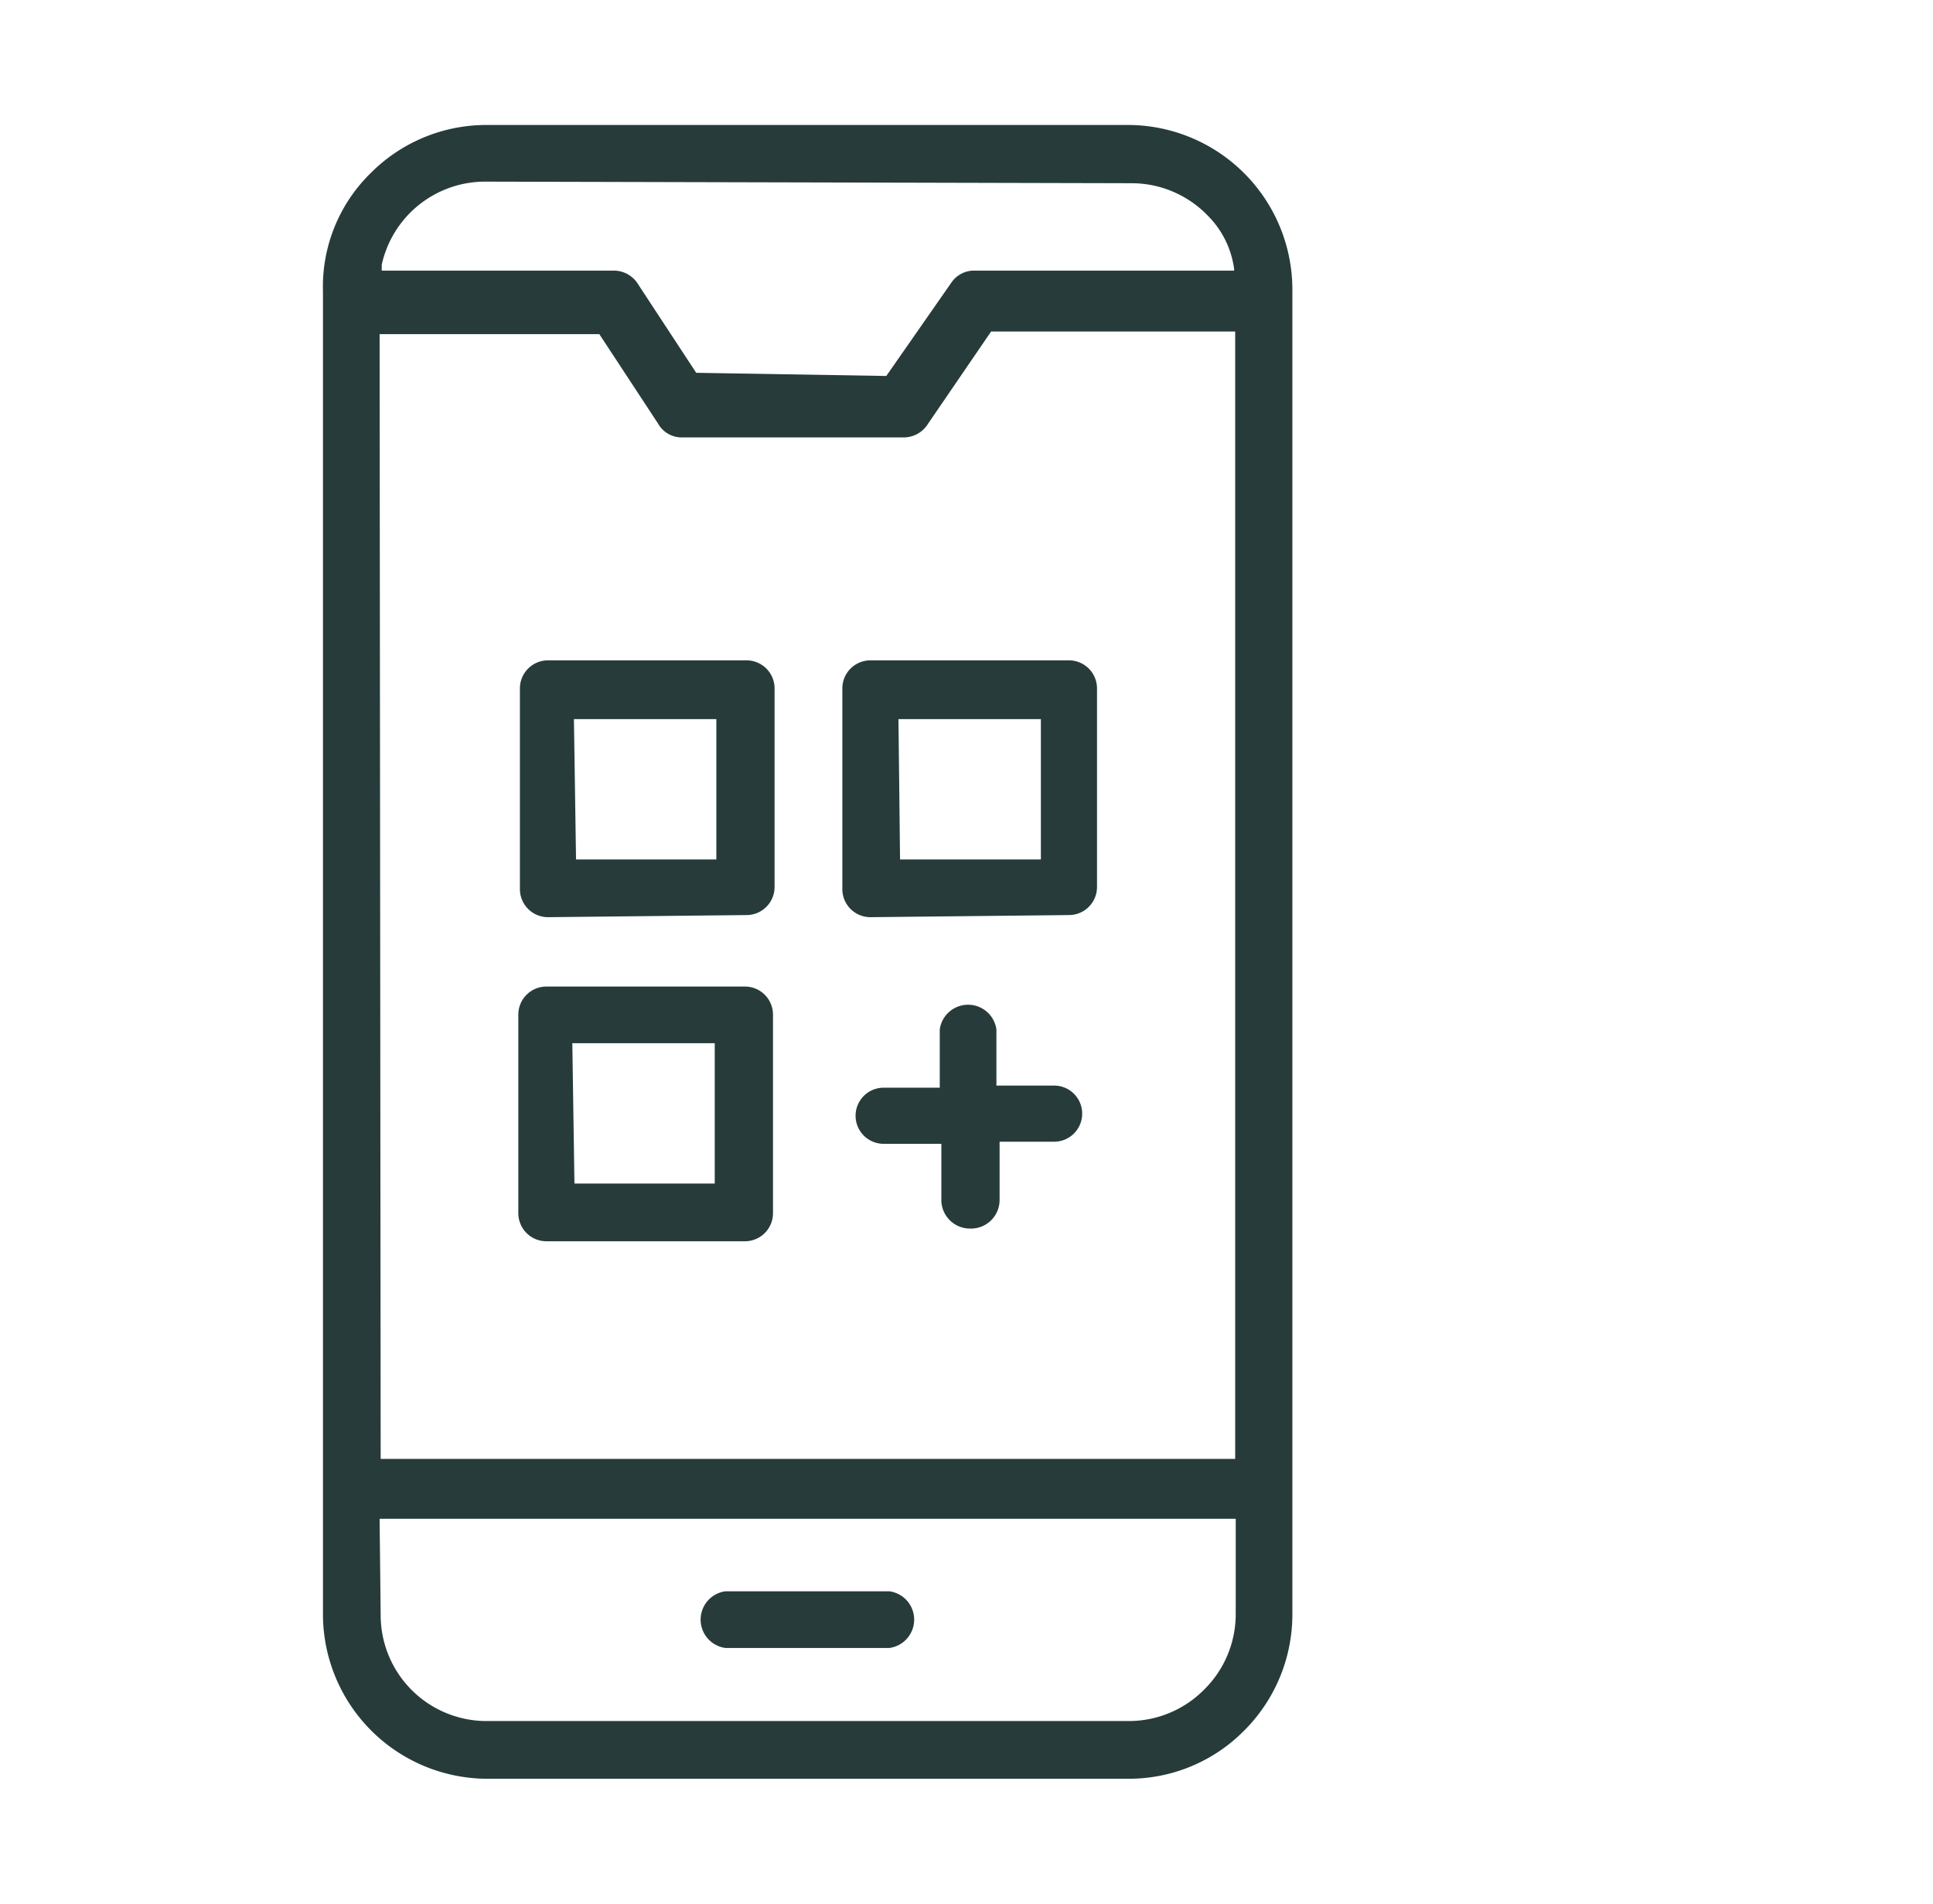 <svg id="Layer_1" data-name="Layer 1" xmlns="http://www.w3.org/2000/svg" viewBox="0 0 36.51 35.95">
  <defs>
    <style>
      .cls-1 {
        fill: #273b3b;
      }
    </style>
  </defs>
  <path class="cls-1" d="M9.19,33.59A3.11,3.11,0,0,1,6.1,30.5v-25A3,3,0,0,1,7,3.27a3.08,3.08,0,0,1,2.18-.91H21.32a3.11,3.11,0,0,1,3.09,3.09V30.5a3.1,3.1,0,0,1-.91,2.18,3.06,3.06,0,0,1-2.18.91Zm-2-3.09a2,2,0,0,0,2,2H21.32a2,2,0,0,0,1.43-.6,2,2,0,0,0,.59-1.43V28.68l-16.17,0Zm0-2.95,16.14,0,0-21.29-4.61,0L17.53,8a.54.54,0,0,1-.46.26h-4.2A.51.51,0,0,1,12.43,8L11.32,6.31l-4.15,0Zm2-24.12A2,2,0,0,0,7.21,5l0,.11,4.39,0a.54.54,0,0,1,.46.27l1.09,1.66,3.59.06,1.22-1.75a.52.52,0,0,1,.44-.24h4.91V5.08a1.75,1.75,0,0,0-.49-1,2,2,0,0,0-1.46-.62ZM13.7,31.12a.54.54,0,0,1,0-1.07h3.1a.54.54,0,0,1,0,1.07Zm-3.38-7.68a.53.53,0,0,1-.53-.53V19.16a.53.53,0,0,1,.53-.53h3.75a.53.53,0,0,1,.53.53v3.75a.53.53,0,0,1-.53.53Zm.53-1.09,2.65,0,0-2.65-2.69,0Zm7.47.85a.54.54,0,0,1-.54-.53V21.6l-1.09,0a.53.53,0,1,1,0-1.06h1.06l0-1.1a.54.54,0,0,1,1.07,0v1.06l1.09,0a.53.53,0,0,1,0,1.06H18.88l0,1.09A.54.54,0,0,1,18.32,23.2Zm-1.88-5.88a.53.53,0,0,1-.53-.53V13a.53.53,0,0,1,.53-.53h3.75a.53.53,0,0,1,.53.53v3.75a.53.53,0,0,1-.53.53ZM17,16.23l2.66,0,0-2.65-2.69,0Zm-6.65,1.09a.53.53,0,0,1-.53-.53V13a.53.53,0,0,1,.53-.53h3.75a.53.53,0,0,1,.53.53v3.75a.53.53,0,0,1-.53.53Zm.53-1.09,2.65,0,0-2.65-2.69,0Z"/>
</svg>
